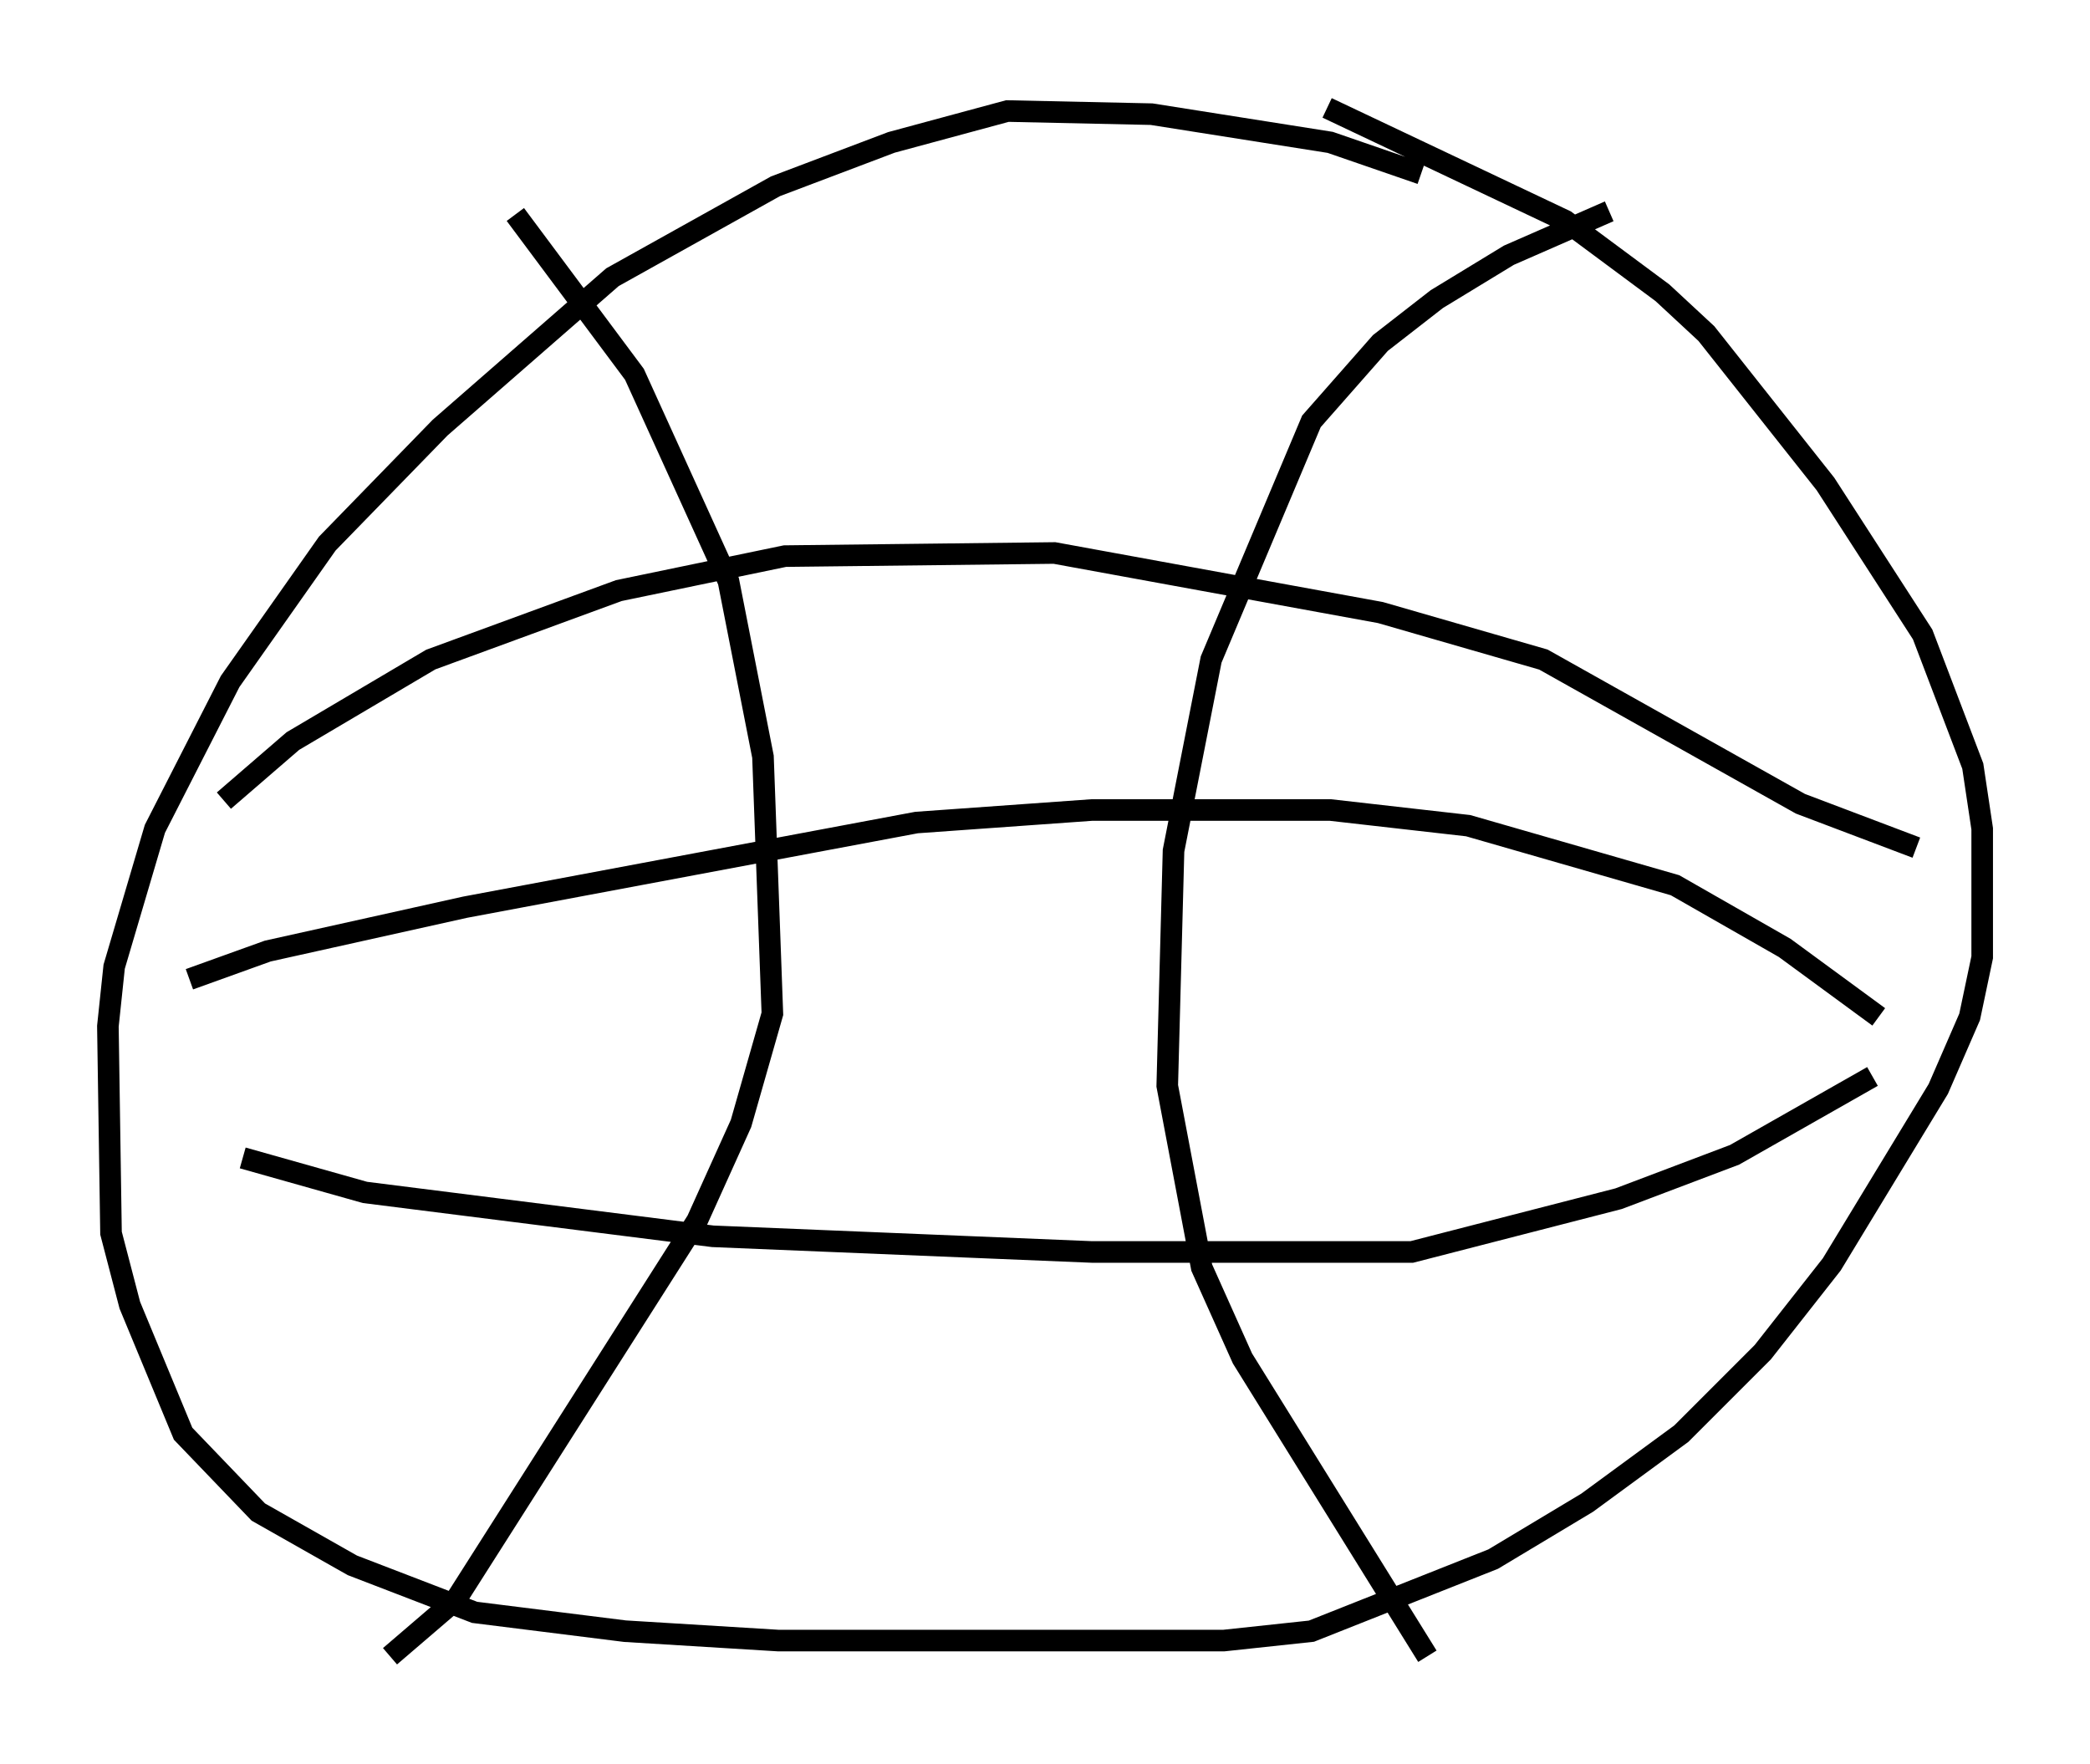 <?xml version="1.0" encoding="utf-8" ?>
<svg baseProfile="full" height="81.754" version="1.1" width="96.86" xmlns="http://www.w3.org/2000/svg" xmlns:ev="http://www.w3.org/2001/xml-events" xmlns:xlink="http://www.w3.org/1999/xlink"><defs /><rect fill="white" height="81.754" width="96.86" x="0" y="0" /><path d="M66.441, 8.777 m-0.581, -0.726 l-4.212, -1.453 -8.279, -1.307 l-6.682, -0.145 -5.374, 1.453 l-5.374, 2.034 -7.553, 4.212 l-7.989, 6.972 -5.229, 5.374 l-4.503, 6.391 -3.486, 6.827 l-1.888, 6.391 -0.291, 2.76 l0.145, 9.587 0.872, 3.341 l2.469, 5.955 3.486, 3.631 l4.358, 2.469 5.665, 2.179 l6.972, 0.872 7.117, 0.436 l20.626, 0.0 4.067, -0.436 l8.425, -3.341 4.358, -2.615 l4.358, -3.196 3.777, -3.777 l3.196, -4.067 4.939, -8.134 l1.453, -3.341 0.581, -2.76 l0.0, -5.955 -0.436, -2.905 l-2.324, -6.101 -4.503, -6.972 l-5.52, -6.972 -2.034, -1.888 l-4.503, -3.341 -11.039, -5.229 m13.073, 4.793 l-4.648, 2.034 -3.341, 2.034 l-2.615, 2.034 -3.196, 3.631 l-4.648, 11.039 -1.743, 8.86 l-0.291, 10.894 1.598, 8.425 l1.888, 4.212 8.57, 13.799 m-42.268, -66.816 l5.52, 7.408 4.358, 9.587 l1.598, 8.134 0.436, 11.911 l-1.453, 5.084 -2.034, 4.503 l-11.184, 17.575 -3.05, 2.615 m-9.296, -31.374 l3.631, -1.307 9.151, -2.034 l20.916, -3.922 8.134, -0.581 l11.039, 0.0 6.391, 0.726 l9.587, 2.76 5.084, 2.905 l4.358, 3.196 m-76.693, -10.022 l3.196, -2.76 6.391, -3.777 l8.715, -3.196 7.698, -1.598 l12.492, -0.145 15.106, 2.76 l7.553, 2.179 11.911, 6.682 l5.374, 2.034 m-77.564, 14.38 l5.665, 1.598 16.123, 2.034 l17.575, 0.726 14.816, 0.0 l9.587, -2.469 5.374, -2.034 l6.391, -3.631 " fill="none" stroke="black" stroke-width="1" /></svg>